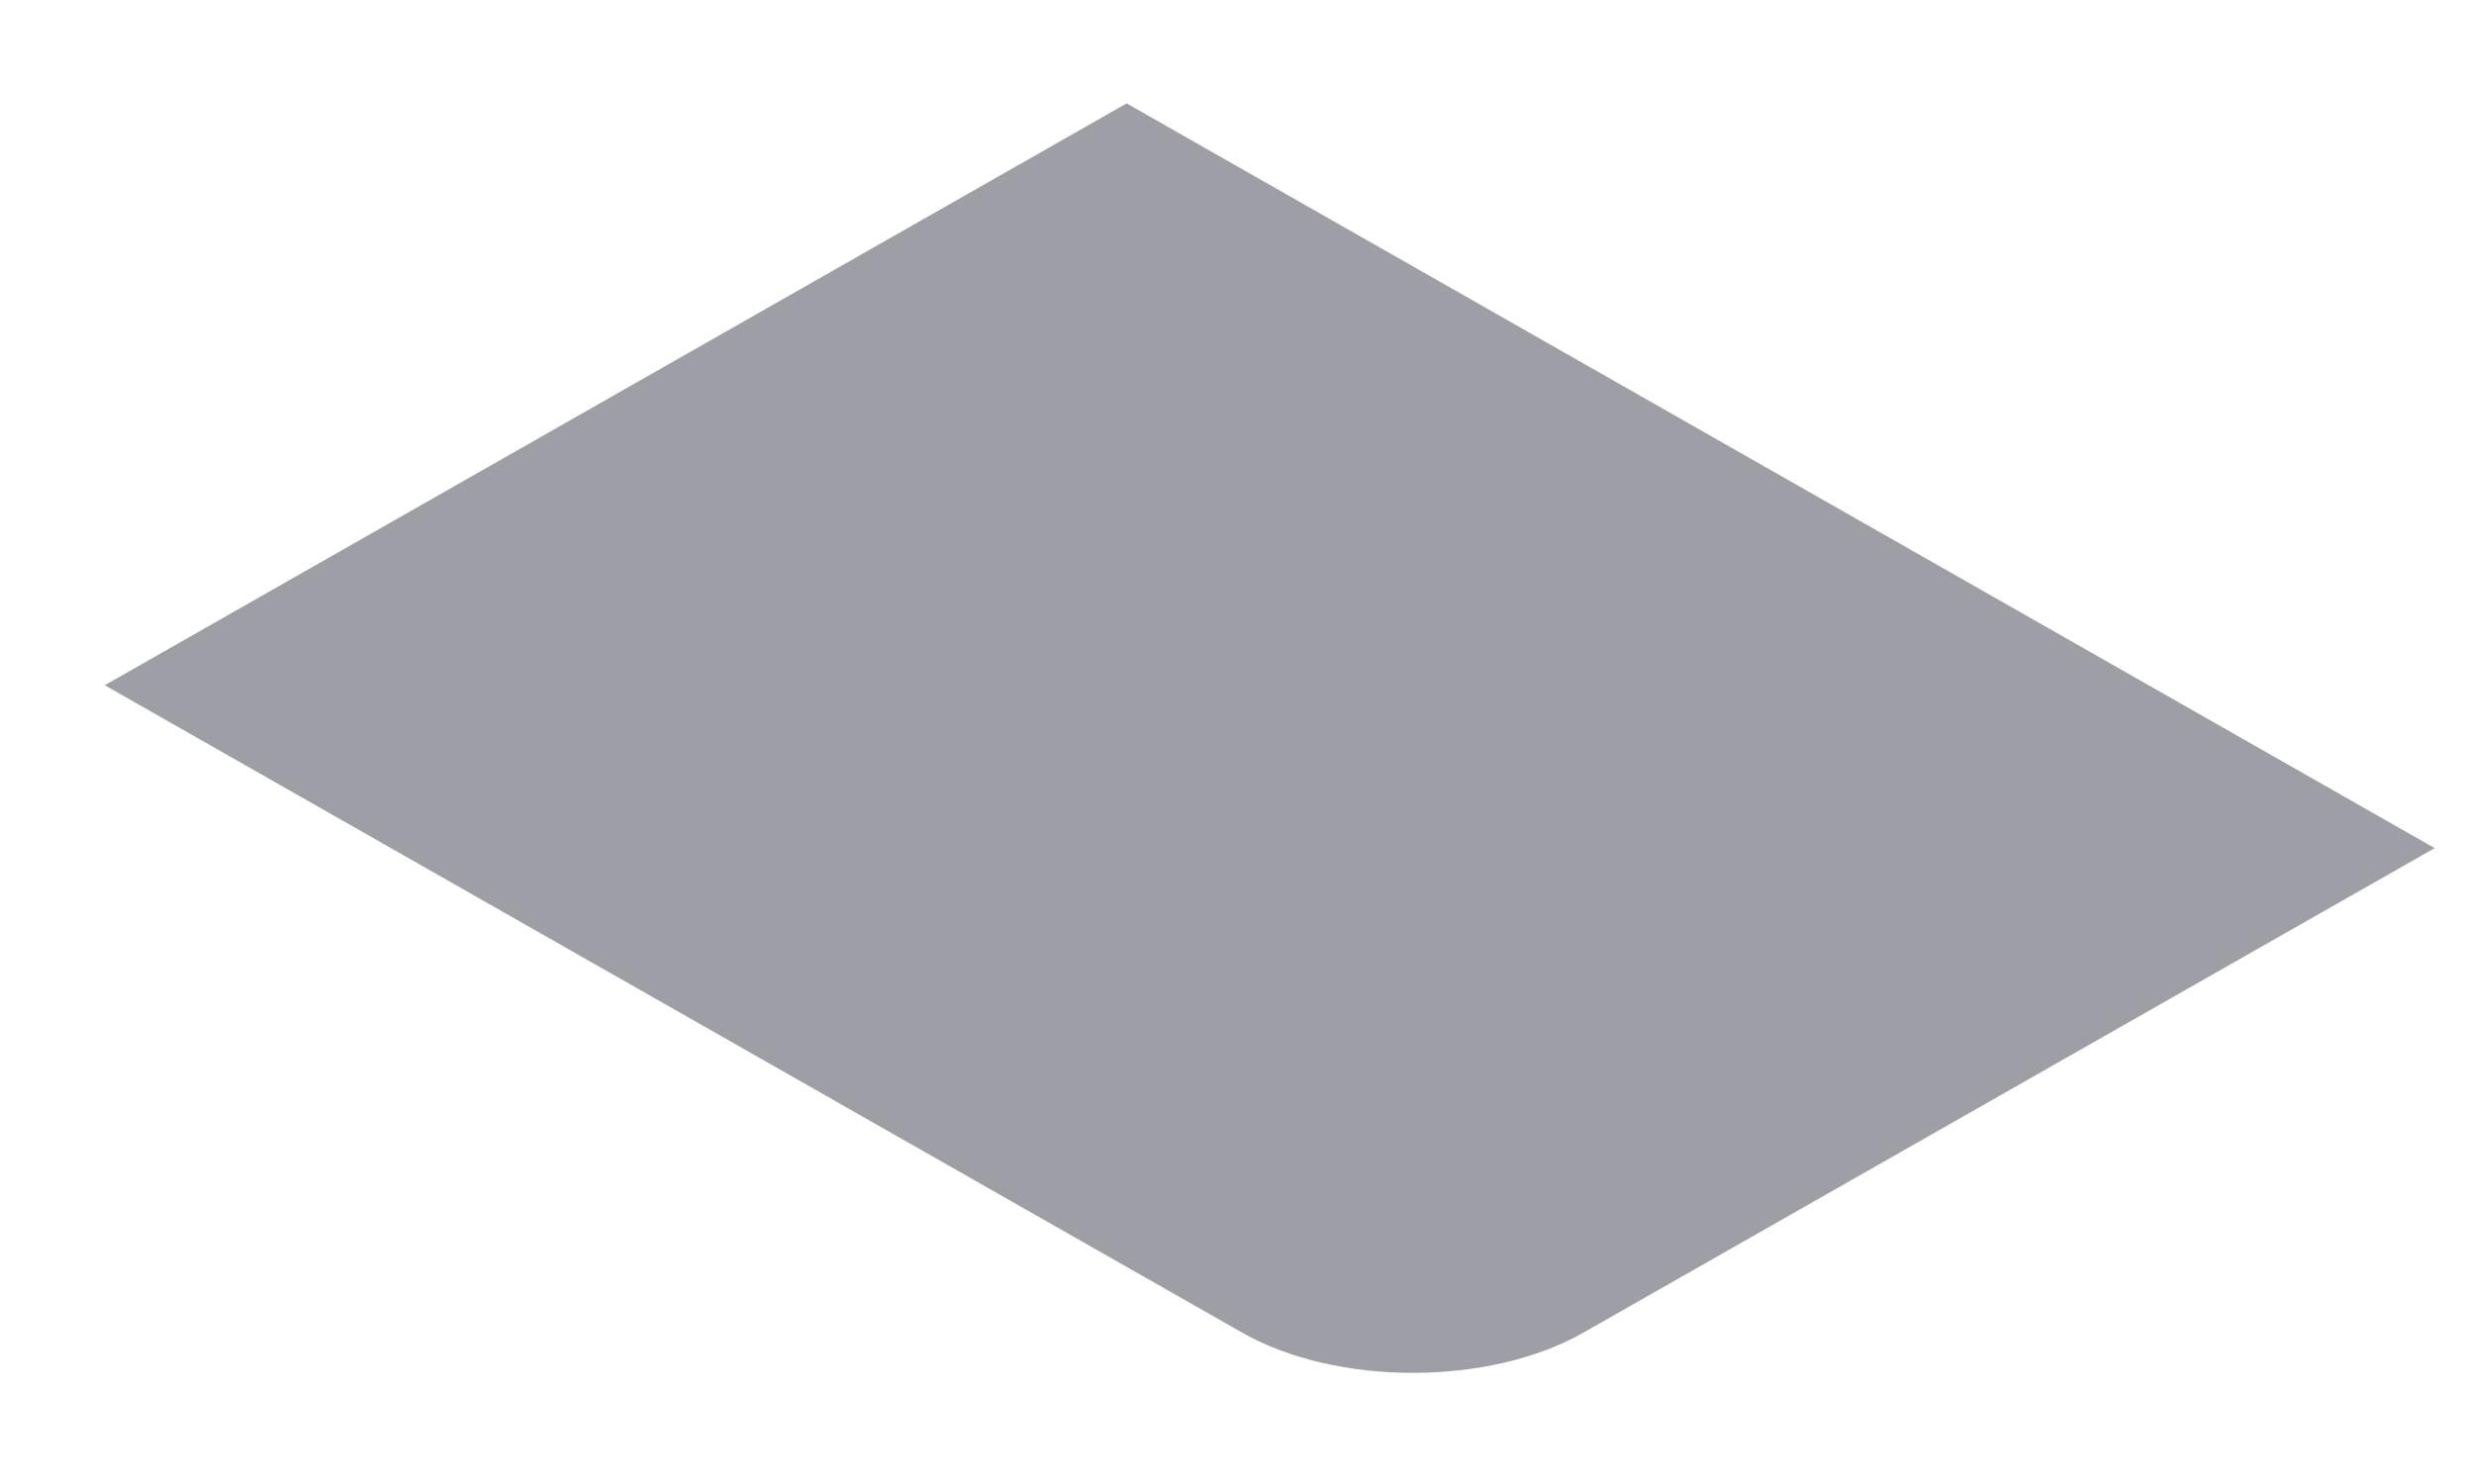 <svg width="20" height="12" viewBox="0 0 20 12" fill="none" xmlns="http://www.w3.org/2000/svg">
<path d="M0.847 5.541L9.108 0.836L19.682 6.858L12.802 10.775C12.04 11.21 10.802 11.21 10.04 10.775L0.847 5.541Z" fill="#9E9EA7"/>
</svg>
